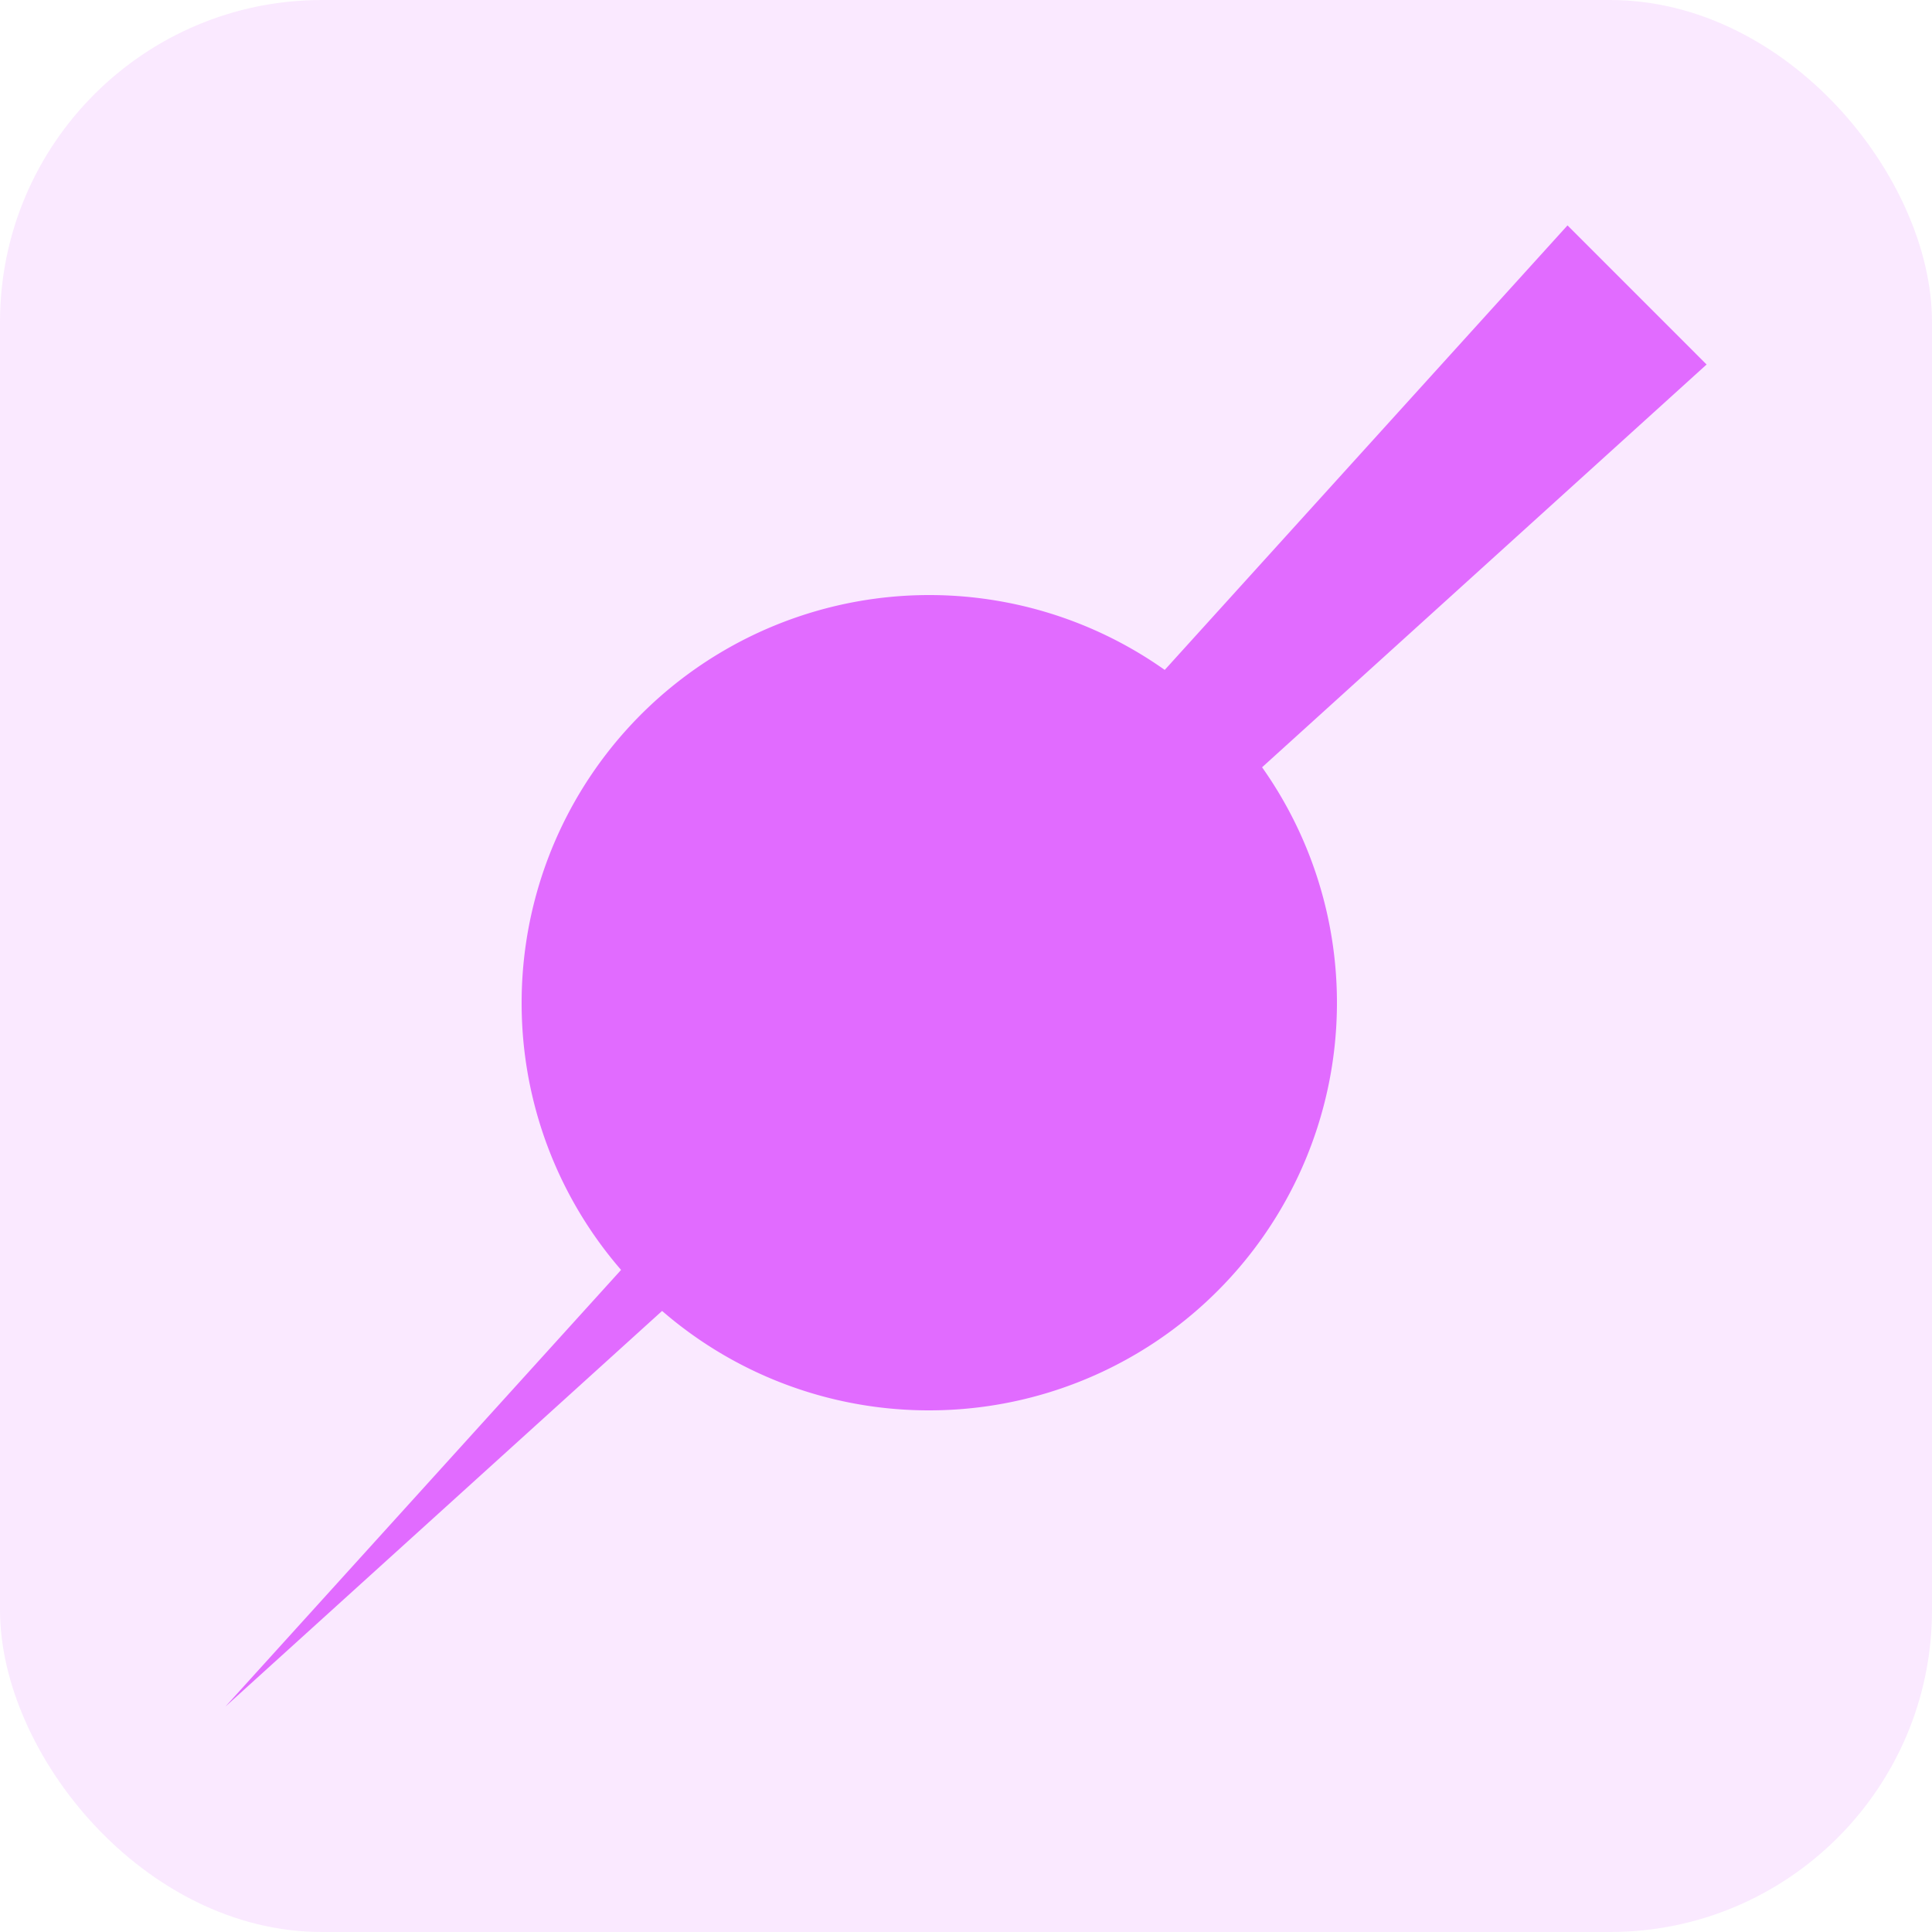 <svg id="Layer_1" data-name="Layer 1" xmlns="http://www.w3.org/2000/svg" viewBox="0 0 30 30"><defs><style>.cls-1,.cls-2{fill:#e16bff;}.cls-1{fill-opacity:0.15;}</style></defs><rect class="cls-1" width="30" height="30" rx="5"/><path class="cls-2" d="M3.5,26.5l20.84-23L26.5,5.66Z"/><path class="cls-2" d="M14.42,21.9A6.33,6.33,0,1,0,8.1,15.57,6.32,6.32,0,0,0,14.42,21.9Z"/></svg>